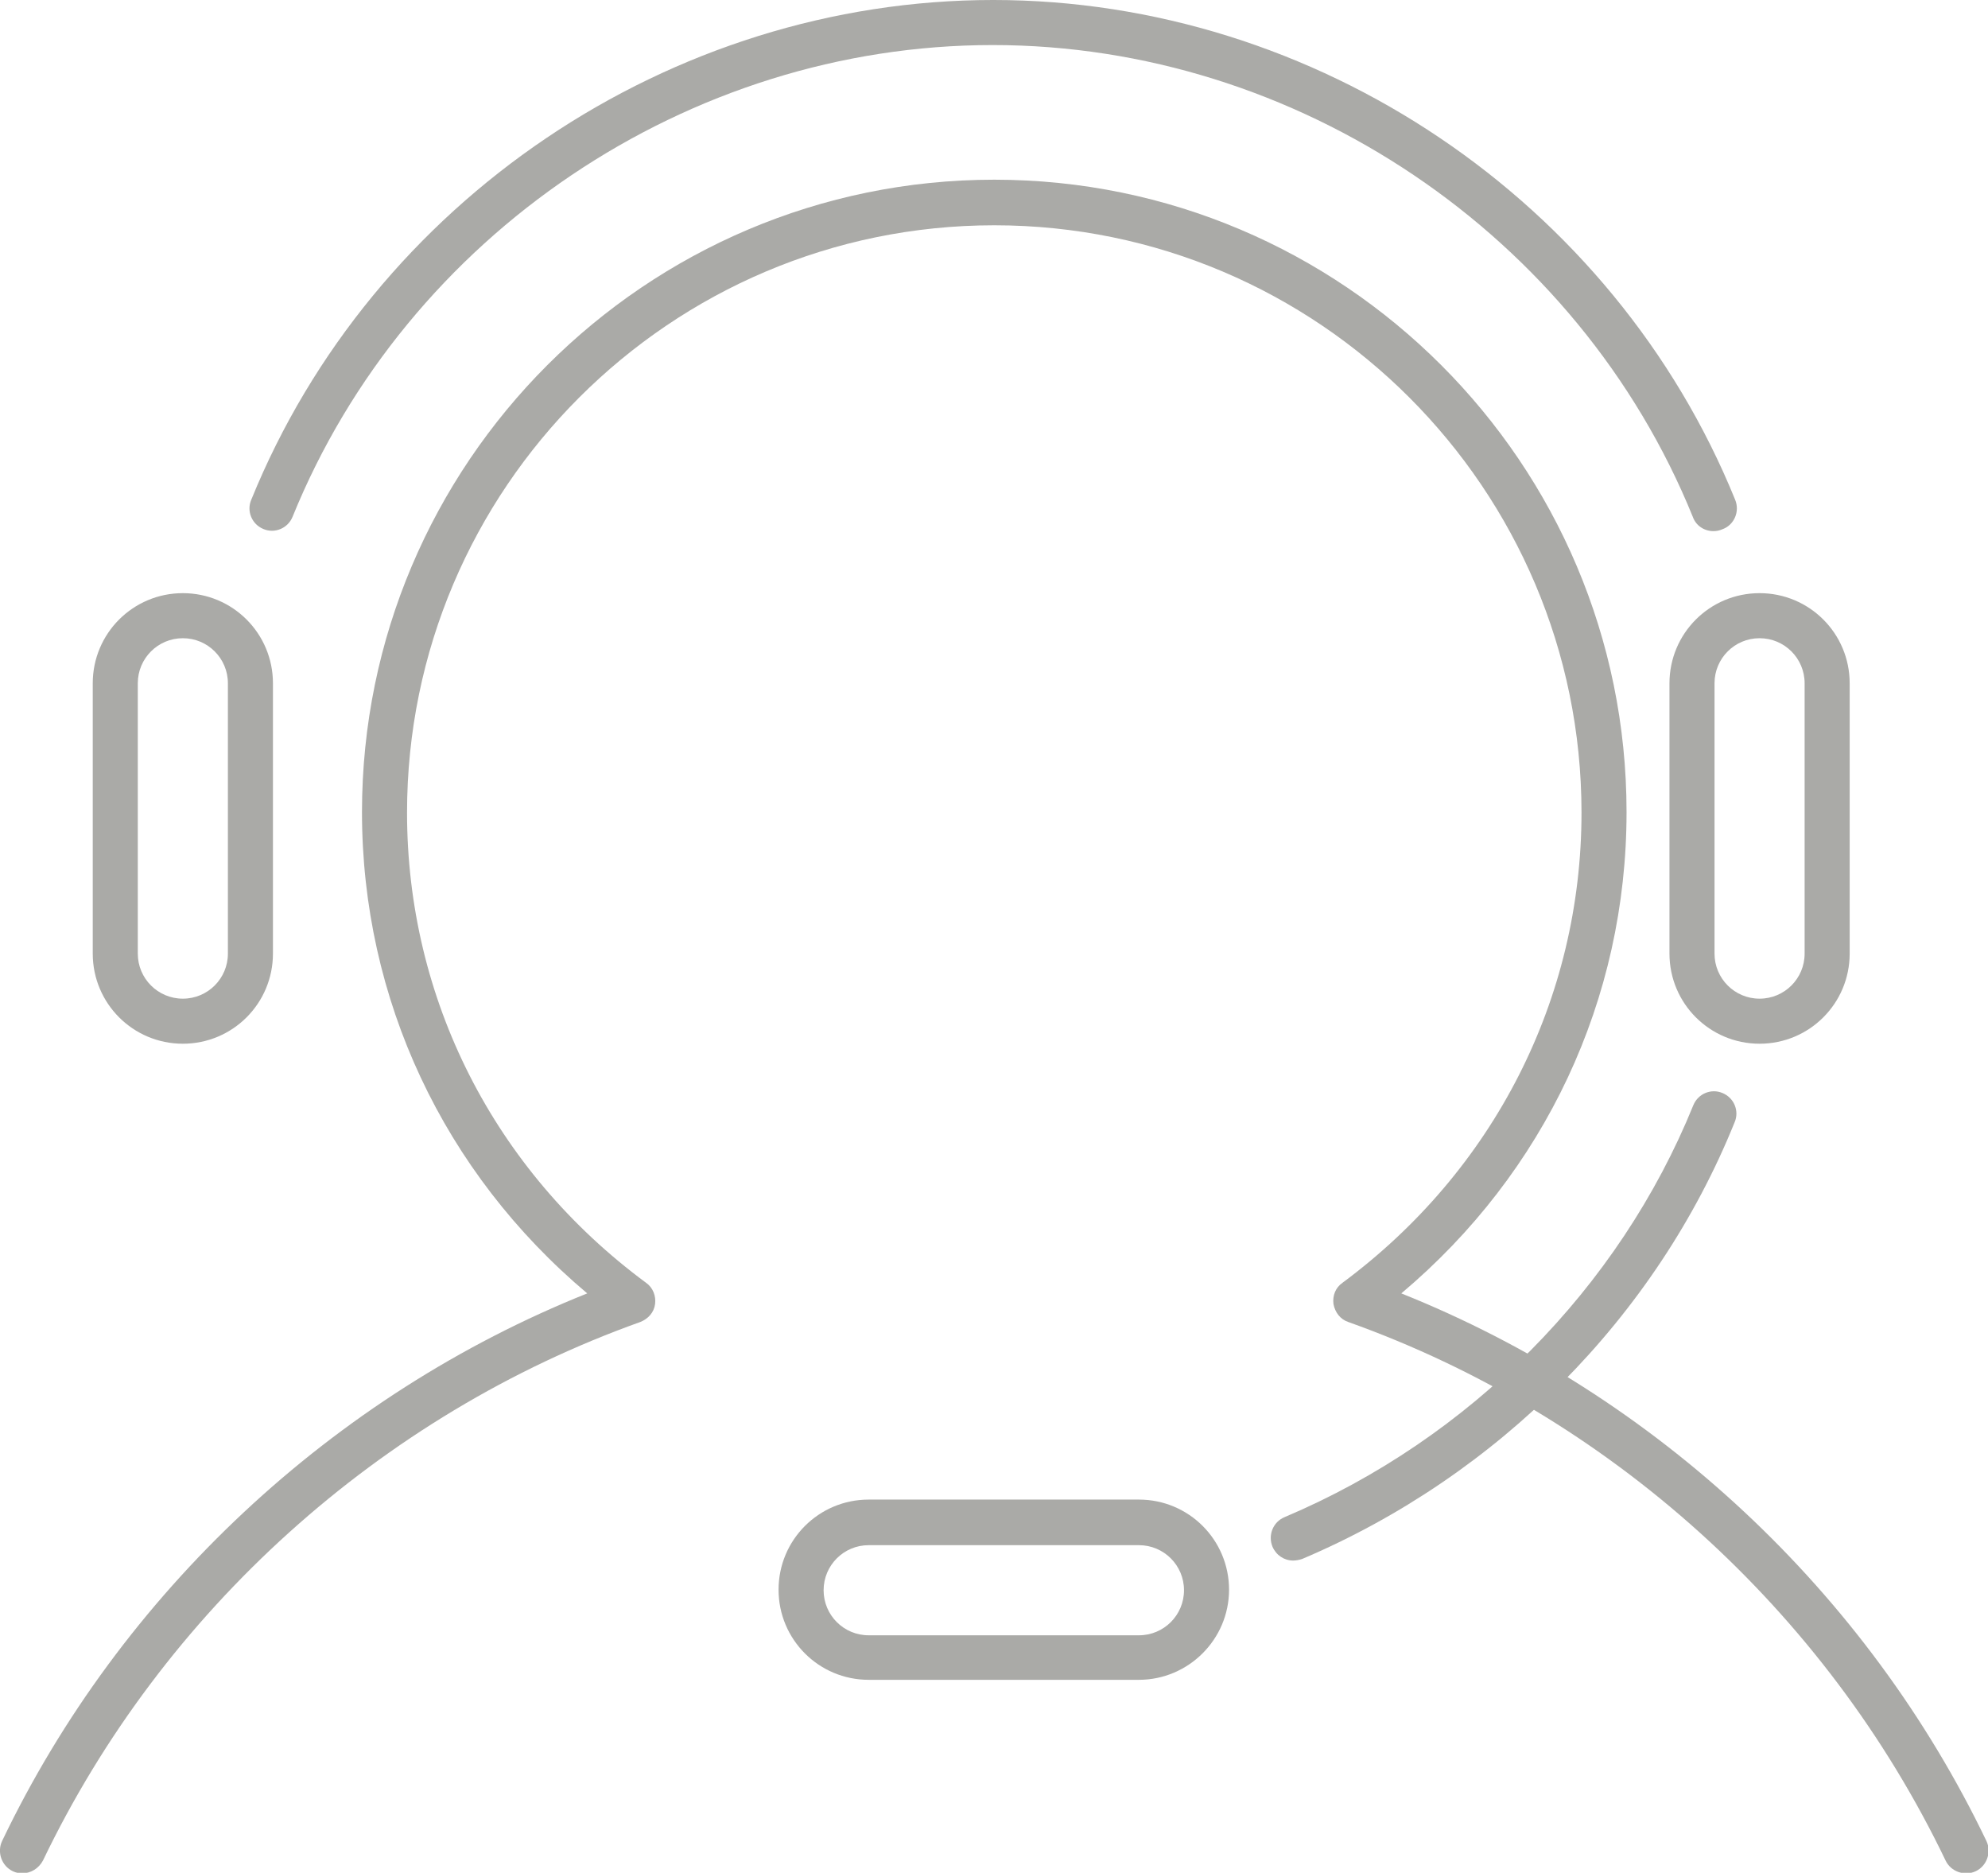 <?xml version="1.0" encoding="utf-8"?>
<!-- Generator: Adobe Illustrator 18.0.0, SVG Export Plug-In . SVG Version: 6.00 Build 0)  -->
<!DOCTYPE svg PUBLIC "-//W3C//DTD SVG 1.1//EN" "http://www.w3.org/Graphics/SVG/1.1/DTD/svg11.dtd">
<svg version="1.1" id="Layer_1" xmlns="http://www.w3.org/2000/svg" xmlns:xlink="http://www.w3.org/1999/xlink" x="0px" y="0px"
	 width="375.1px" height="353.3px" viewBox="118.5 327.3 375.1 353.3" enable-background="new 118.5 327.3 375.1 353.3"
	 xml:space="preserve">
<g>
	<path fill="#AAAAA7" d="M122.7,680.7c-0.6,0-1.2-0.1-1.8-0.4c-2.1-1-3-3.6-2-5.7c22.4-46.8,62.4-84.1,110.4-103.3
		c-27.1-22.8-42.5-55.5-42.5-90.8c0-65.8,53.5-119.3,119.3-119.3s119.3,53.5,119.3,119.3c0,35.3-15.4,68-42.5,90.8
		c48,19.2,87.9,56.4,110.4,103.3c1,2.1,0.1,4.7-2,5.7c-2.1,1-4.7,0.1-5.7-2c-22.6-47.1-63.6-84.1-112.7-101.6
		c-1.5-0.5-2.5-1.8-2.8-3.4c-0.2-1.6,0.4-3.1,1.7-4c28.6-21.2,45.1-53.6,45.1-88.7c0-61.1-49.7-110.8-110.8-110.8
		c-61.1,0-110.8,49.7-110.8,110.8c0,35.1,16.4,67.5,45.1,88.7c1.3,0.9,1.9,2.5,1.7,4c-0.2,1.6-1.3,2.8-2.8,3.4
		c-49,17.5-90.1,54.5-112.7,101.6C125.8,679.8,124.3,680.7,122.7,680.7z"/>
	<path fill="#AAAAA7" d="M441.8,427.5c-1.7,0-3.3-1-3.9-2.7c-21.6-53.2-74.7-89-132.1-89s-110.5,35.8-132.1,89
		c-0.9,2.2-3.4,3.2-5.5,2.3c-2.2-0.9-3.2-3.4-2.3-5.5c22.9-56.4,79.1-94.3,140-94.3s117.1,37.9,140,94.3c0.9,2.2-0.2,4.7-2.3,5.5
		C442.9,427.4,442.4,427.5,441.8,427.5z"/>
	<path fill="#AAAAA7" d="M362.5,621.7c-1.7,0-3.2-1-3.9-2.6c-0.9-2.2,0.1-4.7,2.3-5.6c35-14.8,63.1-43.2,77.1-77.7
		c0.9-2.2,3.4-3.2,5.5-2.3c2.2,0.9,3.2,3.4,2.3,5.5c-14.8,36.7-44.6,66.7-81.6,82.4C363.6,621.6,363,621.7,362.5,621.7z"/>
	<path fill="#AAAAA7" d="M450.5,524.2c-9.4,0-17-7.6-17-17v-51c0-9.4,7.6-17,17-17c9.4,0,17,7.6,17,17v51
		C467.5,516.6,459.9,524.2,450.5,524.2z M450.5,447.7c-4.7,0-8.5,3.8-8.5,8.5v51c0,4.7,3.8,8.5,8.5,8.5s8.5-3.8,8.5-8.5v-51
		C459,451.5,455.2,447.7,450.5,447.7z"/>
	<path fill="#AAAAA7" d="M153,524.2c-9.4,0-17-7.6-17-17v-51c0-9.4,7.6-17,17-17s17,7.6,17,17v51C170,516.6,162.4,524.2,153,524.2z
		 M153,447.7c-4.7,0-8.5,3.8-8.5,8.5v51c0,4.7,3.8,8.5,8.5,8.5c4.7,0,8.5-3.8,8.5-8.5v-51C161.5,451.5,157.7,447.7,153,447.7z"/>
	<path fill="#AAAAA7" d="M333.4,644.2h-51c-9.4,0-17-7.6-17-17s7.6-17,17-17h51c9.4,0,17,7.6,17,17S342.7,644.2,333.4,644.2z
		 M282.4,618.8c-4.7,0-8.5,3.8-8.5,8.5s3.8,8.5,8.5,8.5h51c4.7,0,8.5-3.8,8.5-8.5s-3.8-8.5-8.5-8.5H282.4z"/>
</g>
</svg>
